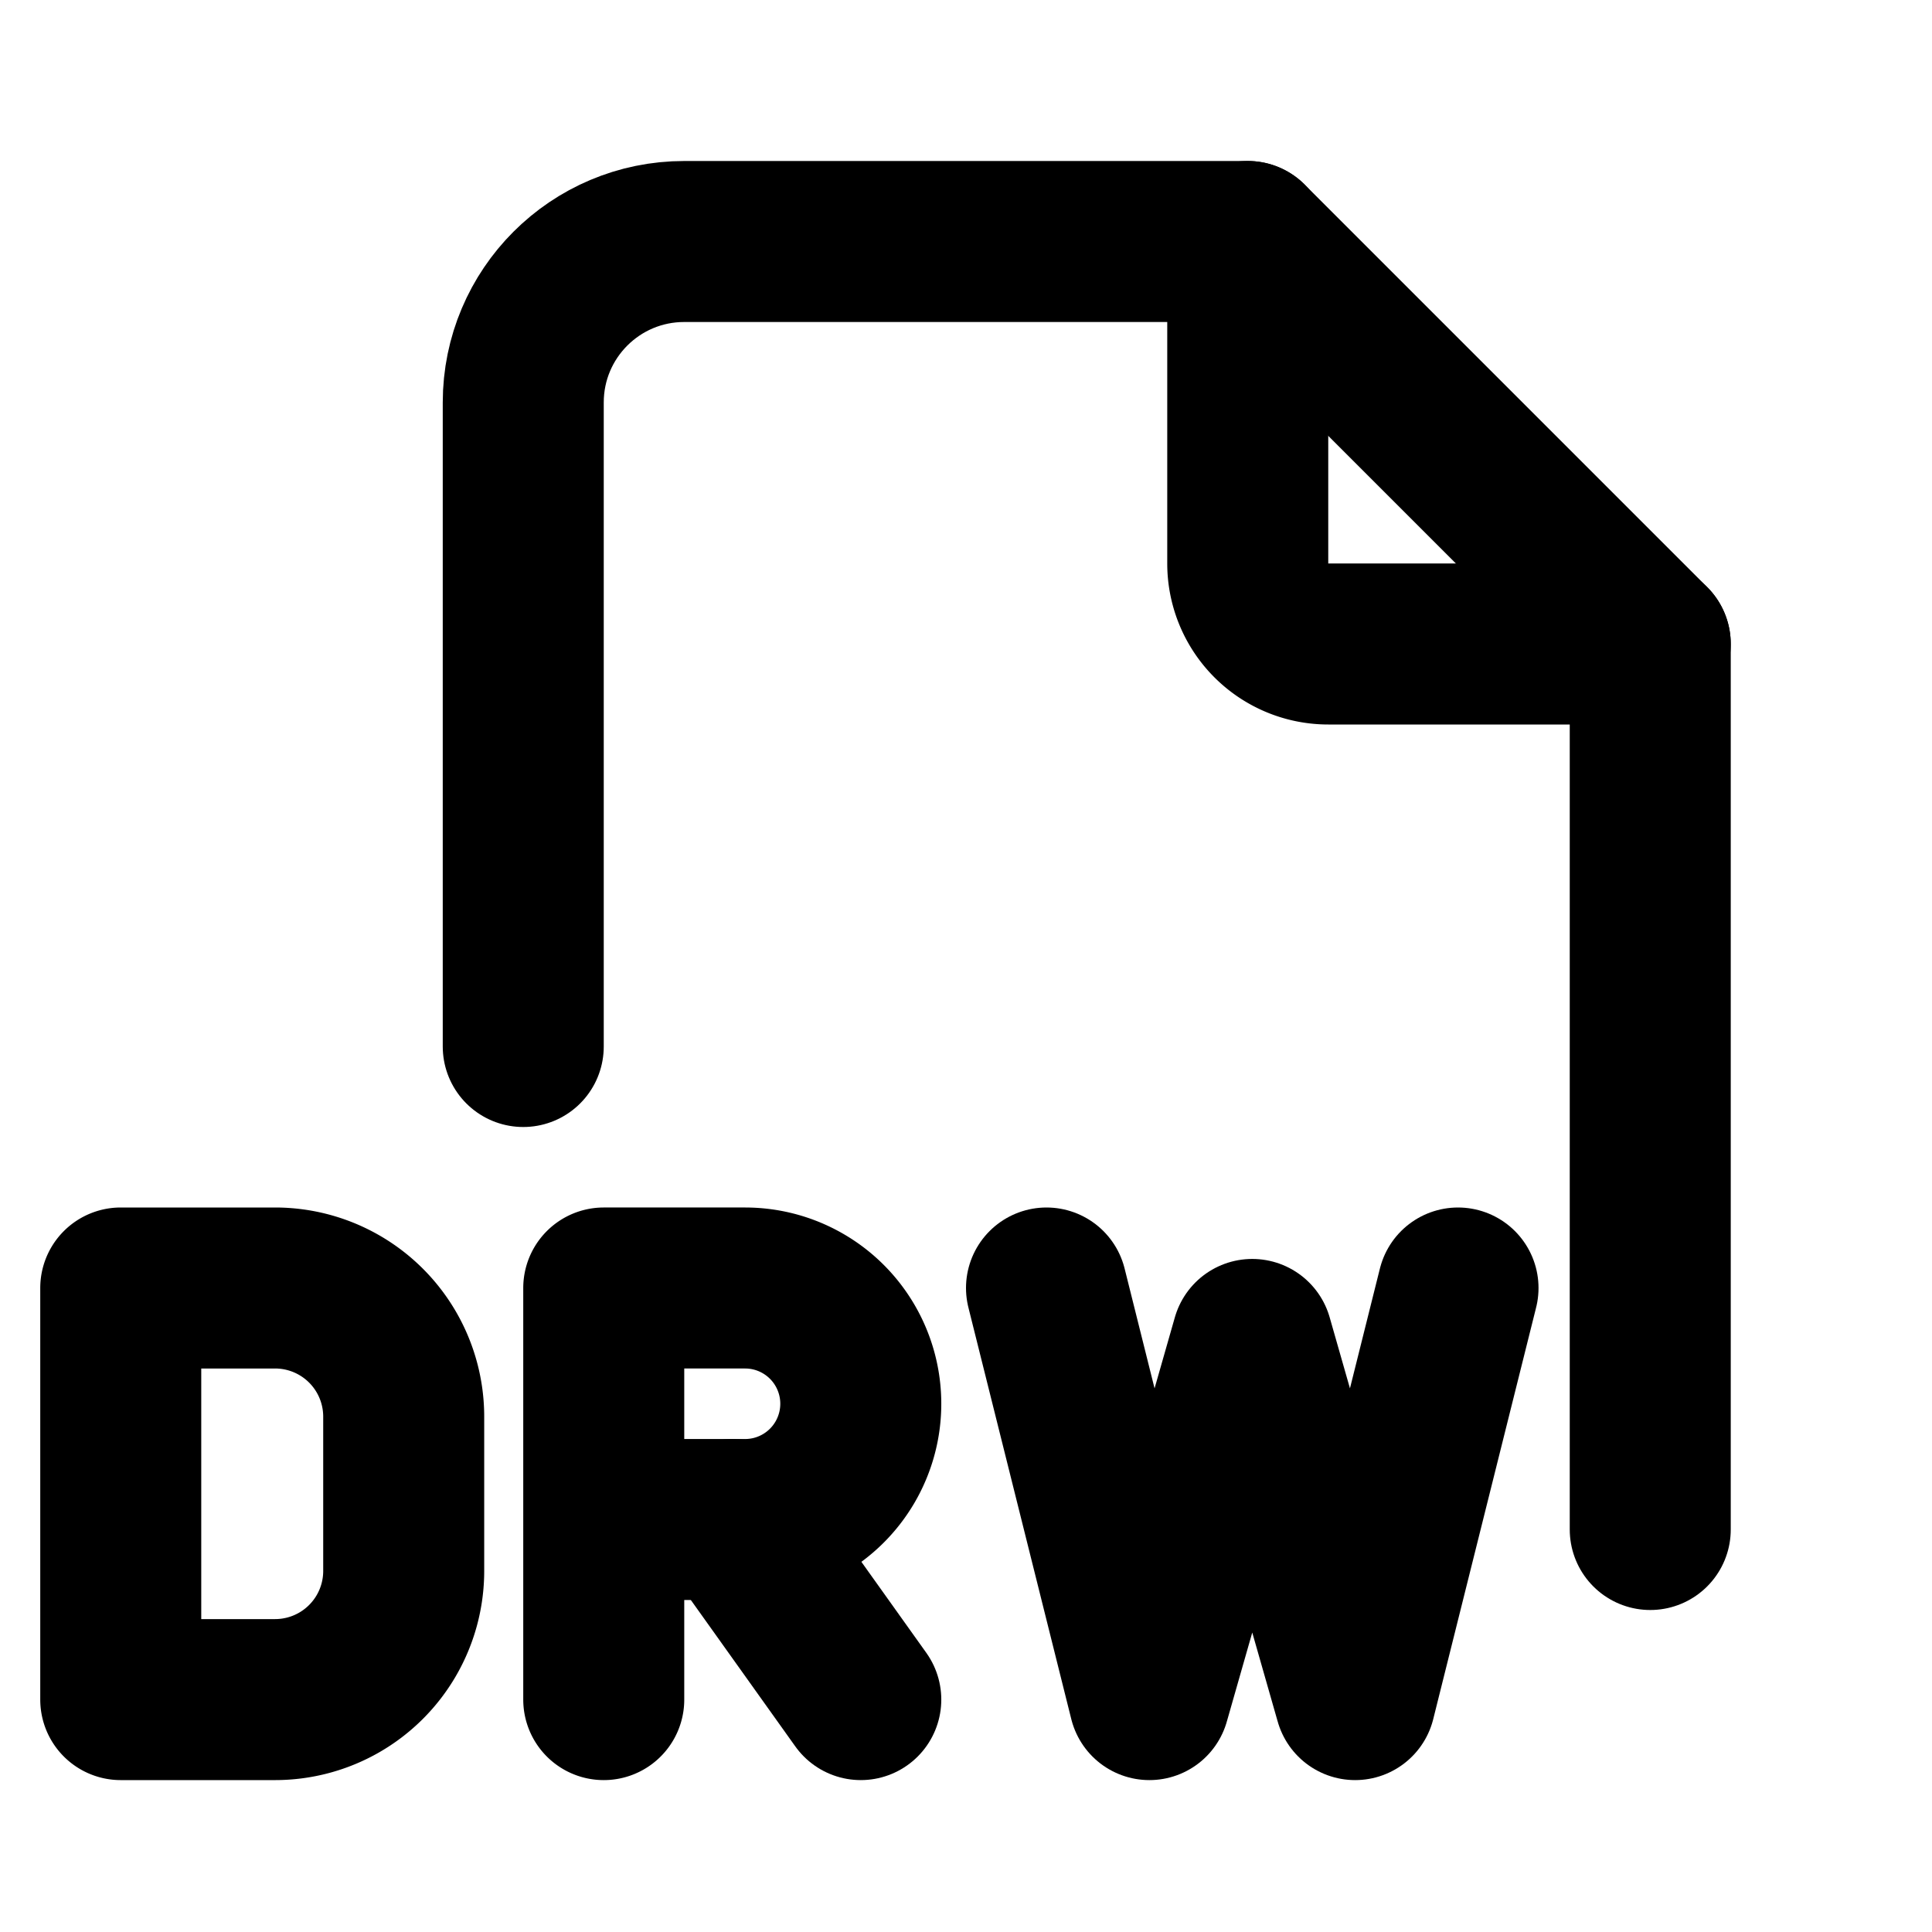 <?xml version="1.0" encoding="UTF-8"?>
<svg id="svg8" class="icon icon-tabler icon-tabler-file" width="24" height="24" fill="none" stroke="currentColor" stroke-linecap="round" stroke-linejoin="round" stroke-width="2" version="1.1" viewBox="0 0 24 24" xmlns="http://www.w3.org/2000/svg">
 <path id="path2" d="m0 0h24v24h-24z" fill="none" stroke="none"/>
 <path id="path4" d="m15.5 3v4a1 1 0 0 0 1 1h4"/>
 <path id="path6" d="m6.5 13v-8c0-1.105 0.895-2 2-2h7l5 5v11"/>
 <path id="path5321" d="m1.5 16h1.917a1.598 1.598 0 0 1 1.598 1.598v1.917a1.598 1.598 0 0 1-1.598 1.598h-1.917v-5.113"/>
 <path id="path306" d="m7.5 21.113v-5.113h1.756a1.437 1.438 0 0 1 0 2.876h-1.756"/>
 <line id="line308" x1="9.097" x2="10.693" y1="18.876" y2="21.113"/>
 <path id="path3908" d="m13 16 1.278 5.113 1.278-4.474 1.278 4.474 1.278-5.113"/>
</svg>
